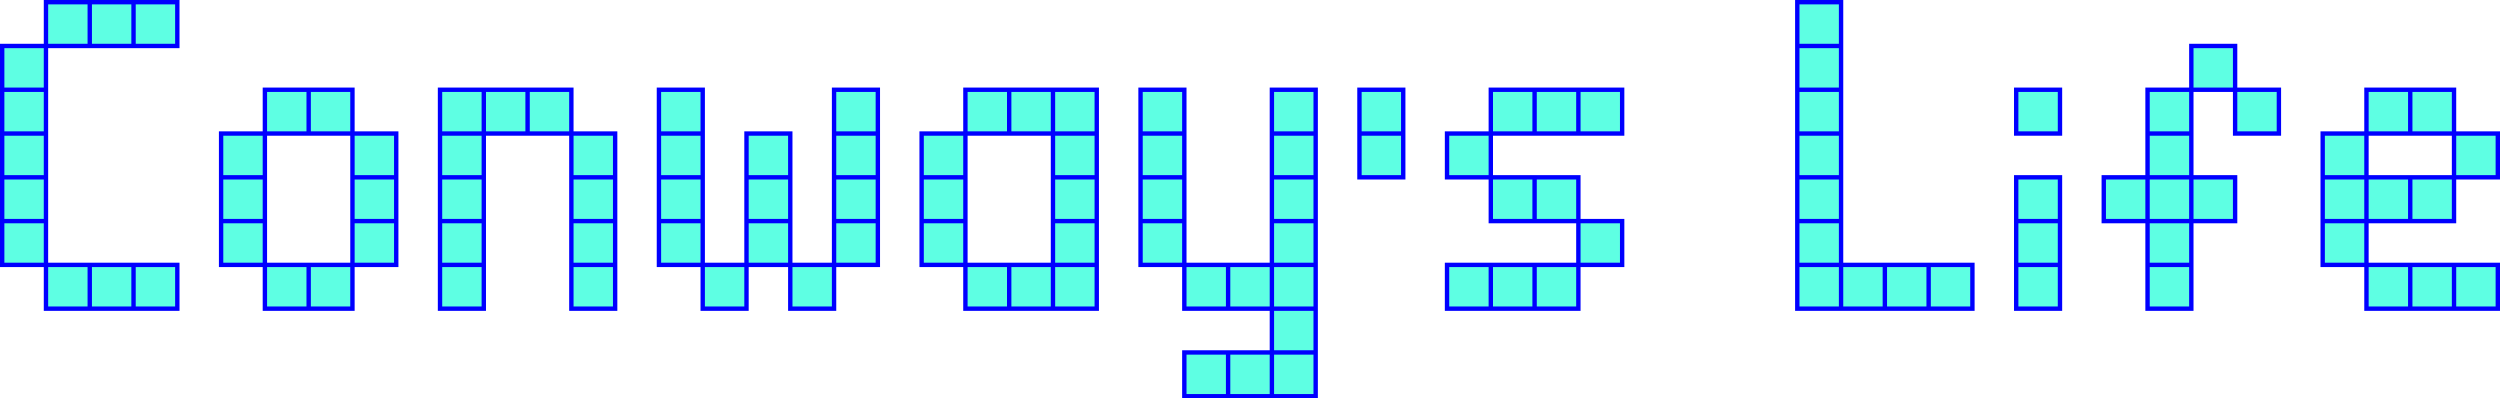 <svg xmlns="http://www.w3.org/2000/svg" width="285.5" height="45.5"><path fill="#5effe3" stroke="#00f" stroke-width=".5" d="M.25 5.25h5v5h-5zM.25 10.25h5v5h-5zM.25 15.25h5v5h-5zM.25 20.25h5v5h-5zM.25 25.25h5v5h-5zM25.25 15.25h5v5h-5zM25.25 25.25h5v5h-5zM40.25 15.25h5v5h-5zM40.25 25.25h5v5h-5zM5.25.25h5v5h-5zM10.25.25h5v5h-5zM15.25.25h5v5h-5zM5.25 30.25h5v5h-5zM10.25 30.25h5v5h-5zM15.25 30.25h5v5h-5zM30.25 10.25h5v5h-5zM35.25 10.25h5v5h-5zM30.25 30.25h5v5h-5zM35.25 30.25h5v5h-5zM50.25 10.25h5v5h-5zM50.25 15.25h5v5h-5zM50.25 25.25h5v5h-5zM50.25 30.25h5v5h-5zM65.25 15.25h5v5h-5zM65.25 25.25h5v5h-5zM65.25 30.25h5v5h-5zM55.25 10.25h5v5h-5zM60.25 10.25h5v5h-5zM75.25 25.25h5v5h-5zM75.25 15.25h5v5h-5zM75.25 10.25h5v5h-5zM90.25 30.25h5v5h-5zM95.25 25.25h5v5h-5zM95.25 15.25h5v5h-5zM95.25 10.25h5v5h-5zM80.25 30.25h5v5h-5zM85.25 25.25h5v5h-5zM85.25 15.25h5v5h-5zM130.25 25.25h5v5h-5zM130.25 15.25h5v5h-5zM130.25 10.25h5v5h-5zM140.25 30.25h5v5h-5zM145.25 25.25h5v5h-5zM145.25 15.25h5v5h-5zM145.25 10.25h5v5h-5zM155.25 15.25h5v5h-5zM155.25 10.25h5v5h-5zM135.25 30.25h5v5h-5zM140.25 40.25h5v5h-5zM135.25 40.25h5v5h-5zM105.25 15.25h5v5h-5zM105.25 25.25h5v5h-5zM120.25 10.25h5v5h-5zM120.25 15.25h5v5h-5zM25.25 20.25h5v5h-5zM40.25 20.25h5v5h-5zM50.25 20.25h5v5h-5zM65.25 20.25h5v5h-5zM75.25 20.25h5v5h-5zM95.25 20.25h5v5h-5zM85.25 20.25h5v5h-5zM130.25 20.25h5v5h-5zM145.25 20.25h5v5h-5zM105.25 20.25h5v5h-5zM120.25 20.25h5v5h-5zM120.25 25.25h5v5h-5zM120.25 30.25h5v5h-5zM110.25 10.25h5v5h-5zM115.25 10.25h5v5h-5zM110.25 30.25h5v5h-5zM115.25 30.25h5v5h-5zM265.25 15.25h5v5h-5zM265.25 25.25h5v5h-5zM280.25 15.25h5v5h-5zM265.25 20.25h5v5h-5zM270.25 20.25h5v5h-5zM275.25 20.25h5v5h-5zM280.25 30.25h5v5h-5zM270.25 10.25h5v5h-5zM275.25 10.25h5v5h-5zM270.25 30.25h5v5h-5zM275.25 30.25h5v5h-5zM145.25 40.25h5v5h-5zM145.25 35.25h5v5h-5zM145.25 30.25h5v5h-5zM165.25 15.25h5v5h-5zM180.25 10.25h5v5h-5zM180.25 25.25h5v5h-5zM170.25 10.25h5v5h-5zM175.25 10.25h5v5h-5zM170.25 20.25h5v5h-5zM175.25 20.25h5v5h-5zM175.25 30.25h5v5h-5zM165.25 30.25h5v5h-5zM170.25 30.25h5v5h-5zM245.25 10.25h5v5h-5zM245.25 15.25h5v5h-5zM245.25 20.25h5v5h-5zM245.25 25.25h5v5h-5zM245.25 30.25h5v5h-5zM250.25 5.25h5v5h-5zM255.25 10.25h5v5h-5zM240.25 20.25h5v5h-5zM250.25 20.25h5v5h-5zM205.25.25h5v5h-5zM205.25 5.25h5v5h-5zM205.25 10.25h5v5h-5zM205.25 15.25h5v5h-5zM205.25 20.25h5v5h-5zM205.25 25.25h5v5h-5zM205.25 30.25h5v5h-5zM210.25 30.25h5v5h-5zM215.25 30.25h5v5h-5zM220.25 30.25h5v5h-5zM230.25 10.25h5v5h-5zM230.25 25.25h5v5h-5zM230.25 30.25h5v5h-5zM230.25 20.25h5v5h-5z"/></svg>